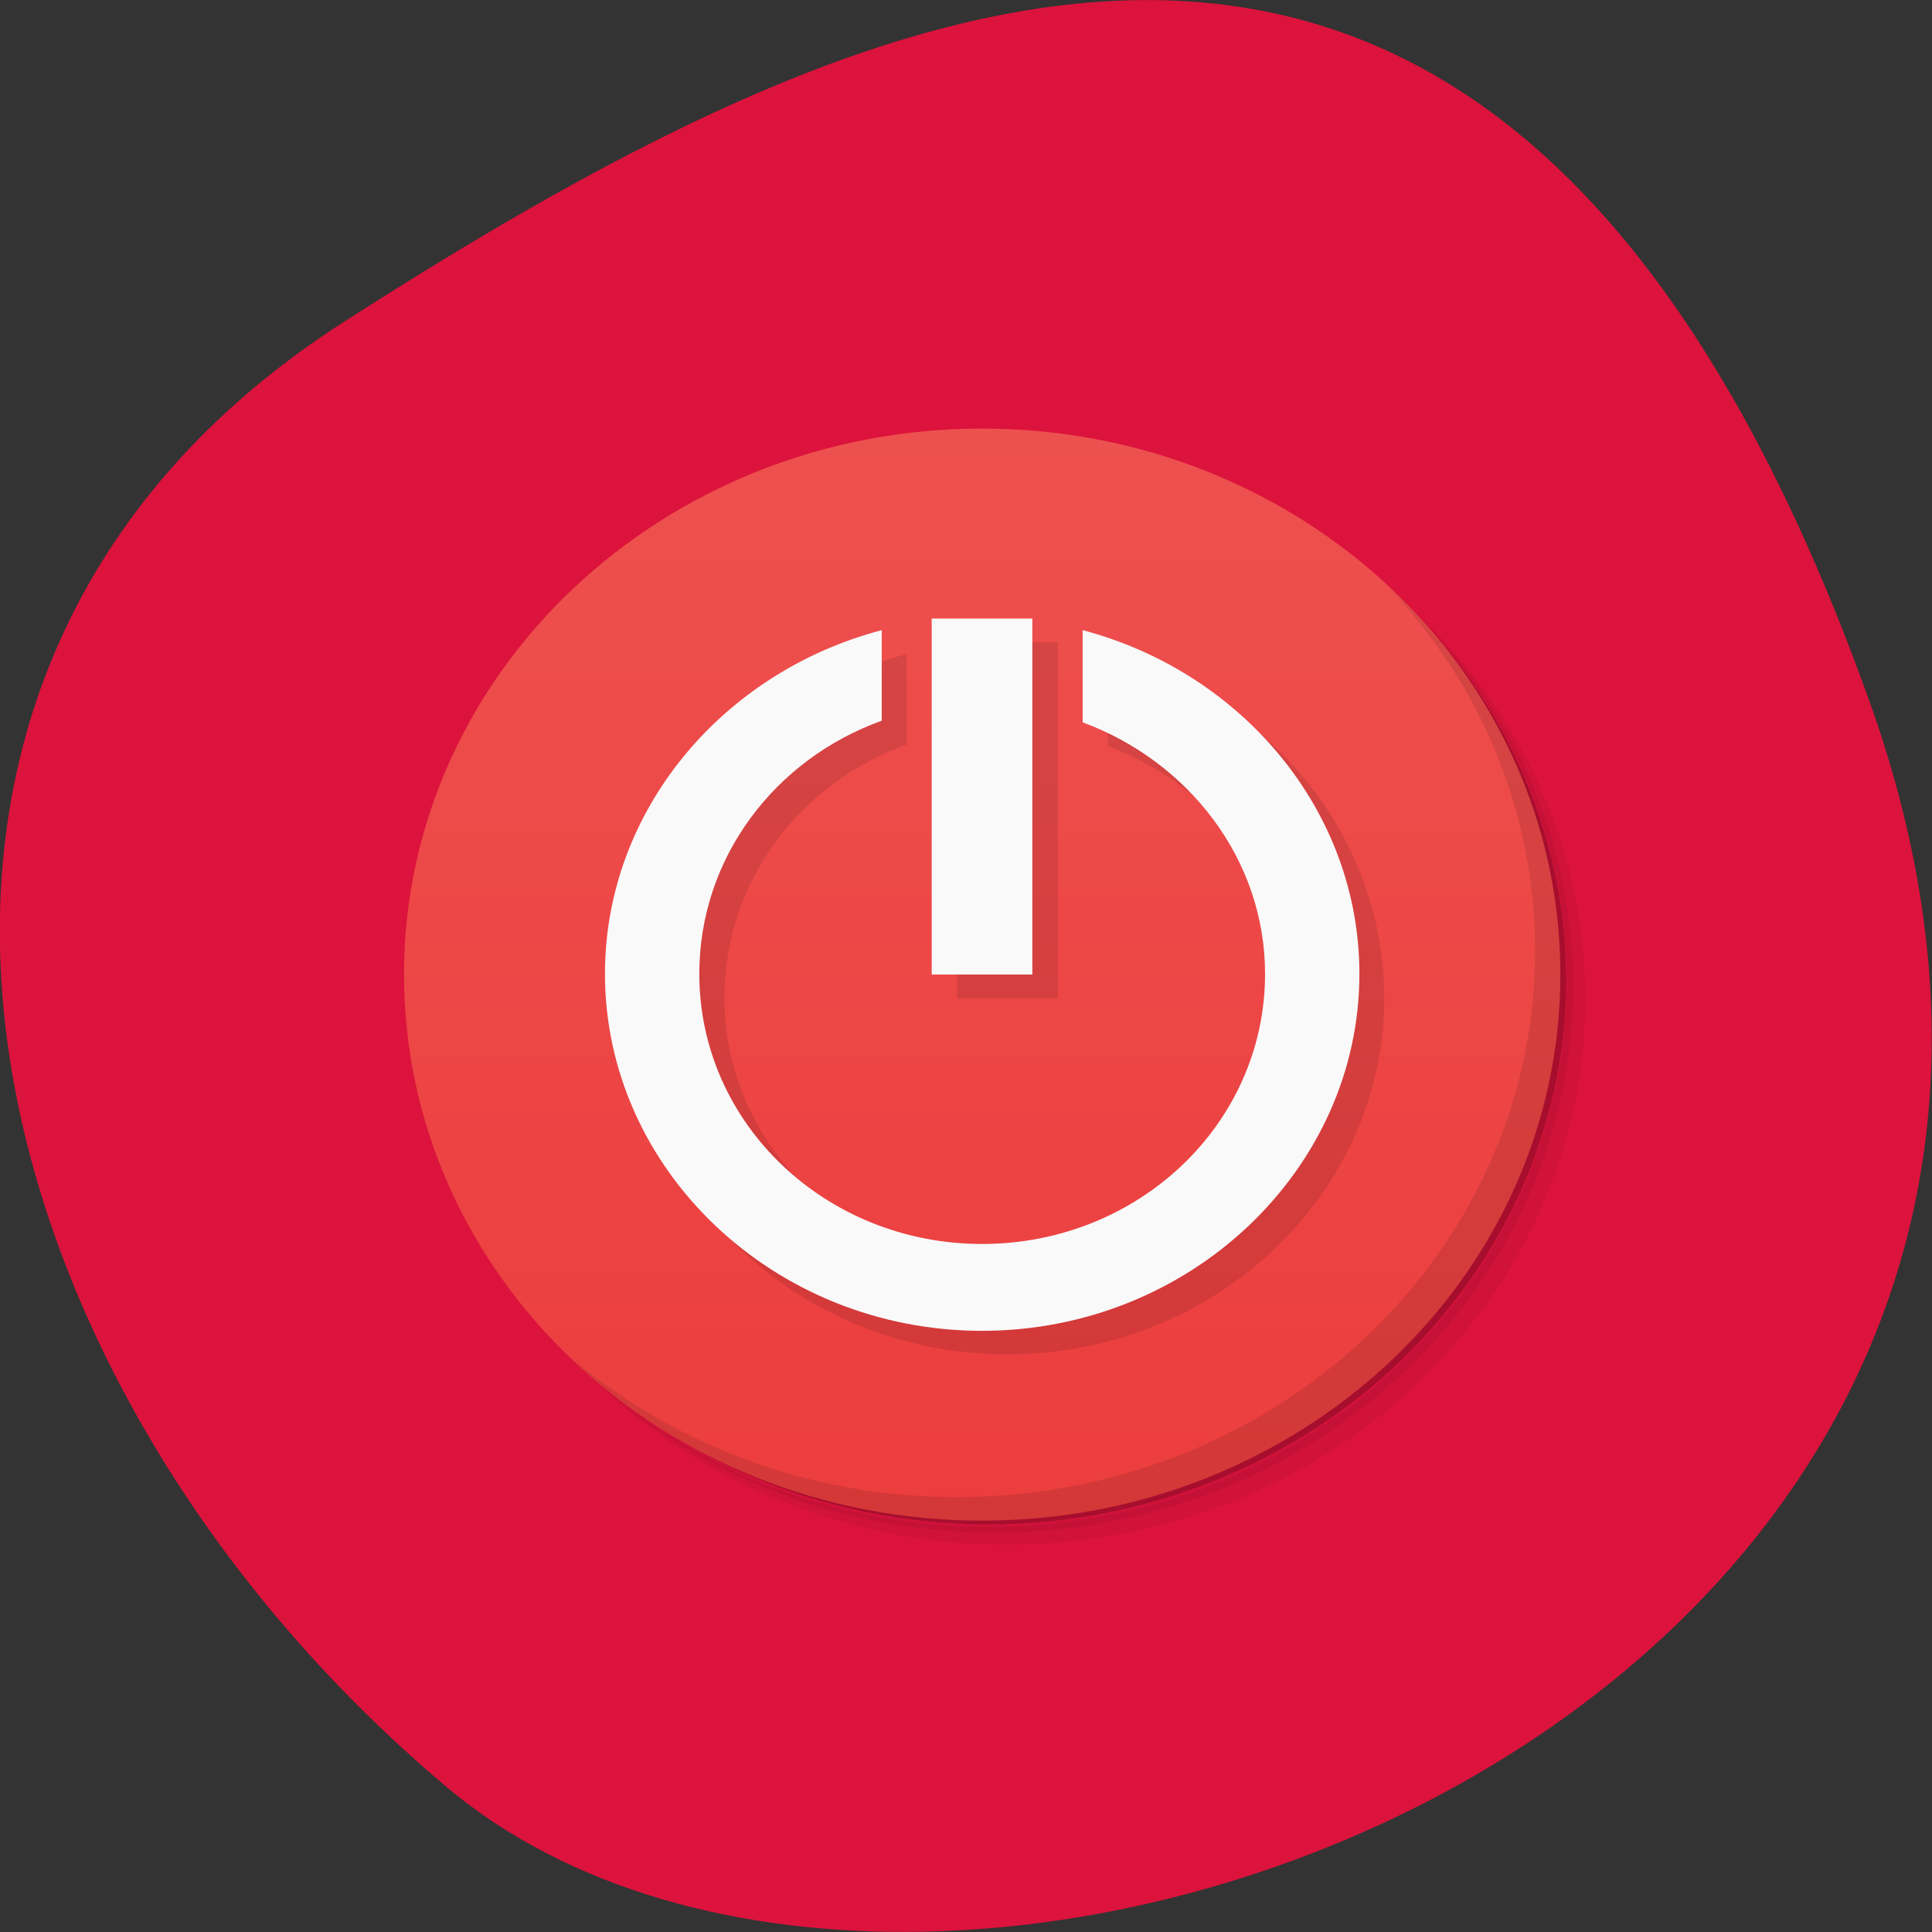 <svg xmlns="http://www.w3.org/2000/svg" xmlns:xlink="http://www.w3.org/1999/xlink" viewBox="0 0 24 24"><rect x="0" y="0" width="24" height="24" fill="#333333" stroke="none"/><defs><g id="4" clip-path="url(#3)"><path d="m 13.14 7.977 h -1.25 v 4.426 h 1.25"/><path d="m 11.262 8.125 c -1.984 0.52 -3.434 2.246 -3.434 4.27 c 0 2.426 2.098 4.43 4.684 4.43 c 2.59 0 4.684 -2 4.684 -4.43 c 0 -2.023 -1.449 -3.75 -3.434 -4.27 v 1.145 c 1.309 0.484 2.266 1.695 2.266 3.125 c 0 1.859 -1.574 3.352 -3.516 3.352 c -1.938 0 -3.512 -1.492 -3.512 -3.352 c 0 -1.445 0.938 -2.672 2.262 -3.145"/></g><clipPath id="3"><path d="M 0,0 H24 V24 H0 z"/></clipPath><filter id="1" filterUnits="objectBoundingBox" x="0" y="0" width="24" height="24"><feColorMatrix type="matrix" in="SourceGraphic" values="0 0 0 0 1 0 0 0 0 1 0 0 0 0 1 0 0 0 1 0"/></filter><linearGradient id="0" gradientUnits="userSpaceOnUse" y1="47" x2="0" y2="1" gradientTransform="matrix(0.312 0 0 0.295 4.705 5.03)"><stop stop-color="#ec3d3d"/><stop offset="1" stop-color="#ed514f"/></linearGradient><mask id="2"><g filter="url(#1)"><path fill-opacity="0.102" d="M 0,0 H24 V24 H0 z"/></g></mask></defs><path d="m 23.22 8.703 c 4.48 12.504 -11.621 18.586 -17.672 13.496 c -6.05 -5.094 -8.117 -13.82 -1.266 -18.207 c 6.855 -4.391 14.457 -7.797 18.938 4.711" fill="#dc133c"/><path d="m 16.04 6.504 c 1.832 1.195 3.03 3.191 3.03 5.457 c 0 3.664 -3.145 6.637 -7.03 6.637 c -2.395 0 -4.508 -1.129 -5.777 -2.859 c 0.324 0.539 0.719 1.031 1.18 1.465 c 1.277 1.098 2.973 1.762 4.832 1.762 c 3.969 0 7.184 -3.039 7.184 -6.785 c 0 -1.754 -0.703 -3.355 -1.863 -4.563 c -0.461 -0.434 -0.984 -0.809 -1.555 -1.113 m 1.555 1.113 c 1.203 1.215 1.941 2.844 1.941 4.637 c 0 3.746 -3.215 6.785 -7.184 6.785 c -1.898 0 -3.625 -0.699 -4.91 -1.836 c 1.301 1.223 3.09 1.984 5.066 1.984 c 3.969 0 7.184 -3.039 7.184 -6.785 c 0 -1.871 -0.805 -3.559 -2.098 -4.785" fill-opacity="0.051"/><path d="m 17.598 7.617 c 1.16 1.207 1.863 2.809 1.863 4.563 c 0 3.746 -3.215 6.785 -7.184 6.785 c -1.859 0 -3.555 -0.664 -4.832 -1.762 c 1.285 1.137 3.01 1.836 4.91 1.836 c 3.969 0 7.184 -3.039 7.184 -6.785 c 0 -1.793 -0.738 -3.422 -1.941 -4.637" fill-opacity="0.102"/><path d="m 14.465 5.727 c 2.691 0.934 4.605 3.367 4.605 6.234 c 0 3.664 -3.145 6.637 -7.03 6.637 c -3.03 0 -5.609 -1.809 -6.594 -4.352 c 1.09 3.168 4.453 5.121 7.937 4.609 c 3.484 -0.516 6.06 -3.344 6.074 -6.672 c -0.004 -2.949 -2.023 -5.559 -4.996 -6.453" fill-opacity="0.2"/><path d="m 12.199 5.324 c 3.969 0 7.184 3.035 7.184 6.781 c 0 3.75 -3.215 6.785 -7.184 6.785 c -3.965 0 -7.18 -3.035 -7.18 -6.785 c 0 -3.746 3.215 -6.781 7.18 -6.781" fill="url(#0)"/><path d="m 17.207 7.25 c 1.16 1.203 1.863 2.805 1.863 4.563 c 0 3.746 -3.215 6.785 -7.184 6.785 c -1.859 0 -3.555 -0.668 -4.828 -1.762 c 1.305 1.266 3.125 2.055 5.141 2.055 c 3.969 0 7.184 -3.035 7.184 -6.785 c 0 -1.906 -0.836 -3.625 -2.176 -4.855" fill-opacity="0.102"/><use xlink:href="#4" mask="url(#2)"/><g fill="#f9f9f9"><path d="m 12.824 7.684 h -1.25 v 4.422 h 1.25"/><path d="m 10.953 7.828 c -1.988 0.523 -3.438 2.25 -3.438 4.27 c 0 2.43 2.098 4.434 4.684 4.434 c 2.59 0 4.688 -2.01 4.688 -4.434 c 0 -2.02 -1.453 -3.746 -3.438 -4.27 v 1.145 c 1.309 0.484 2.266 1.695 2.266 3.125 c 0 1.863 -1.574 3.355 -3.516 3.355 c -1.938 0 -3.512 -1.492 -3.512 -3.355 c 0 -1.445 0.941 -2.668 2.266 -3.145"/></g></svg>